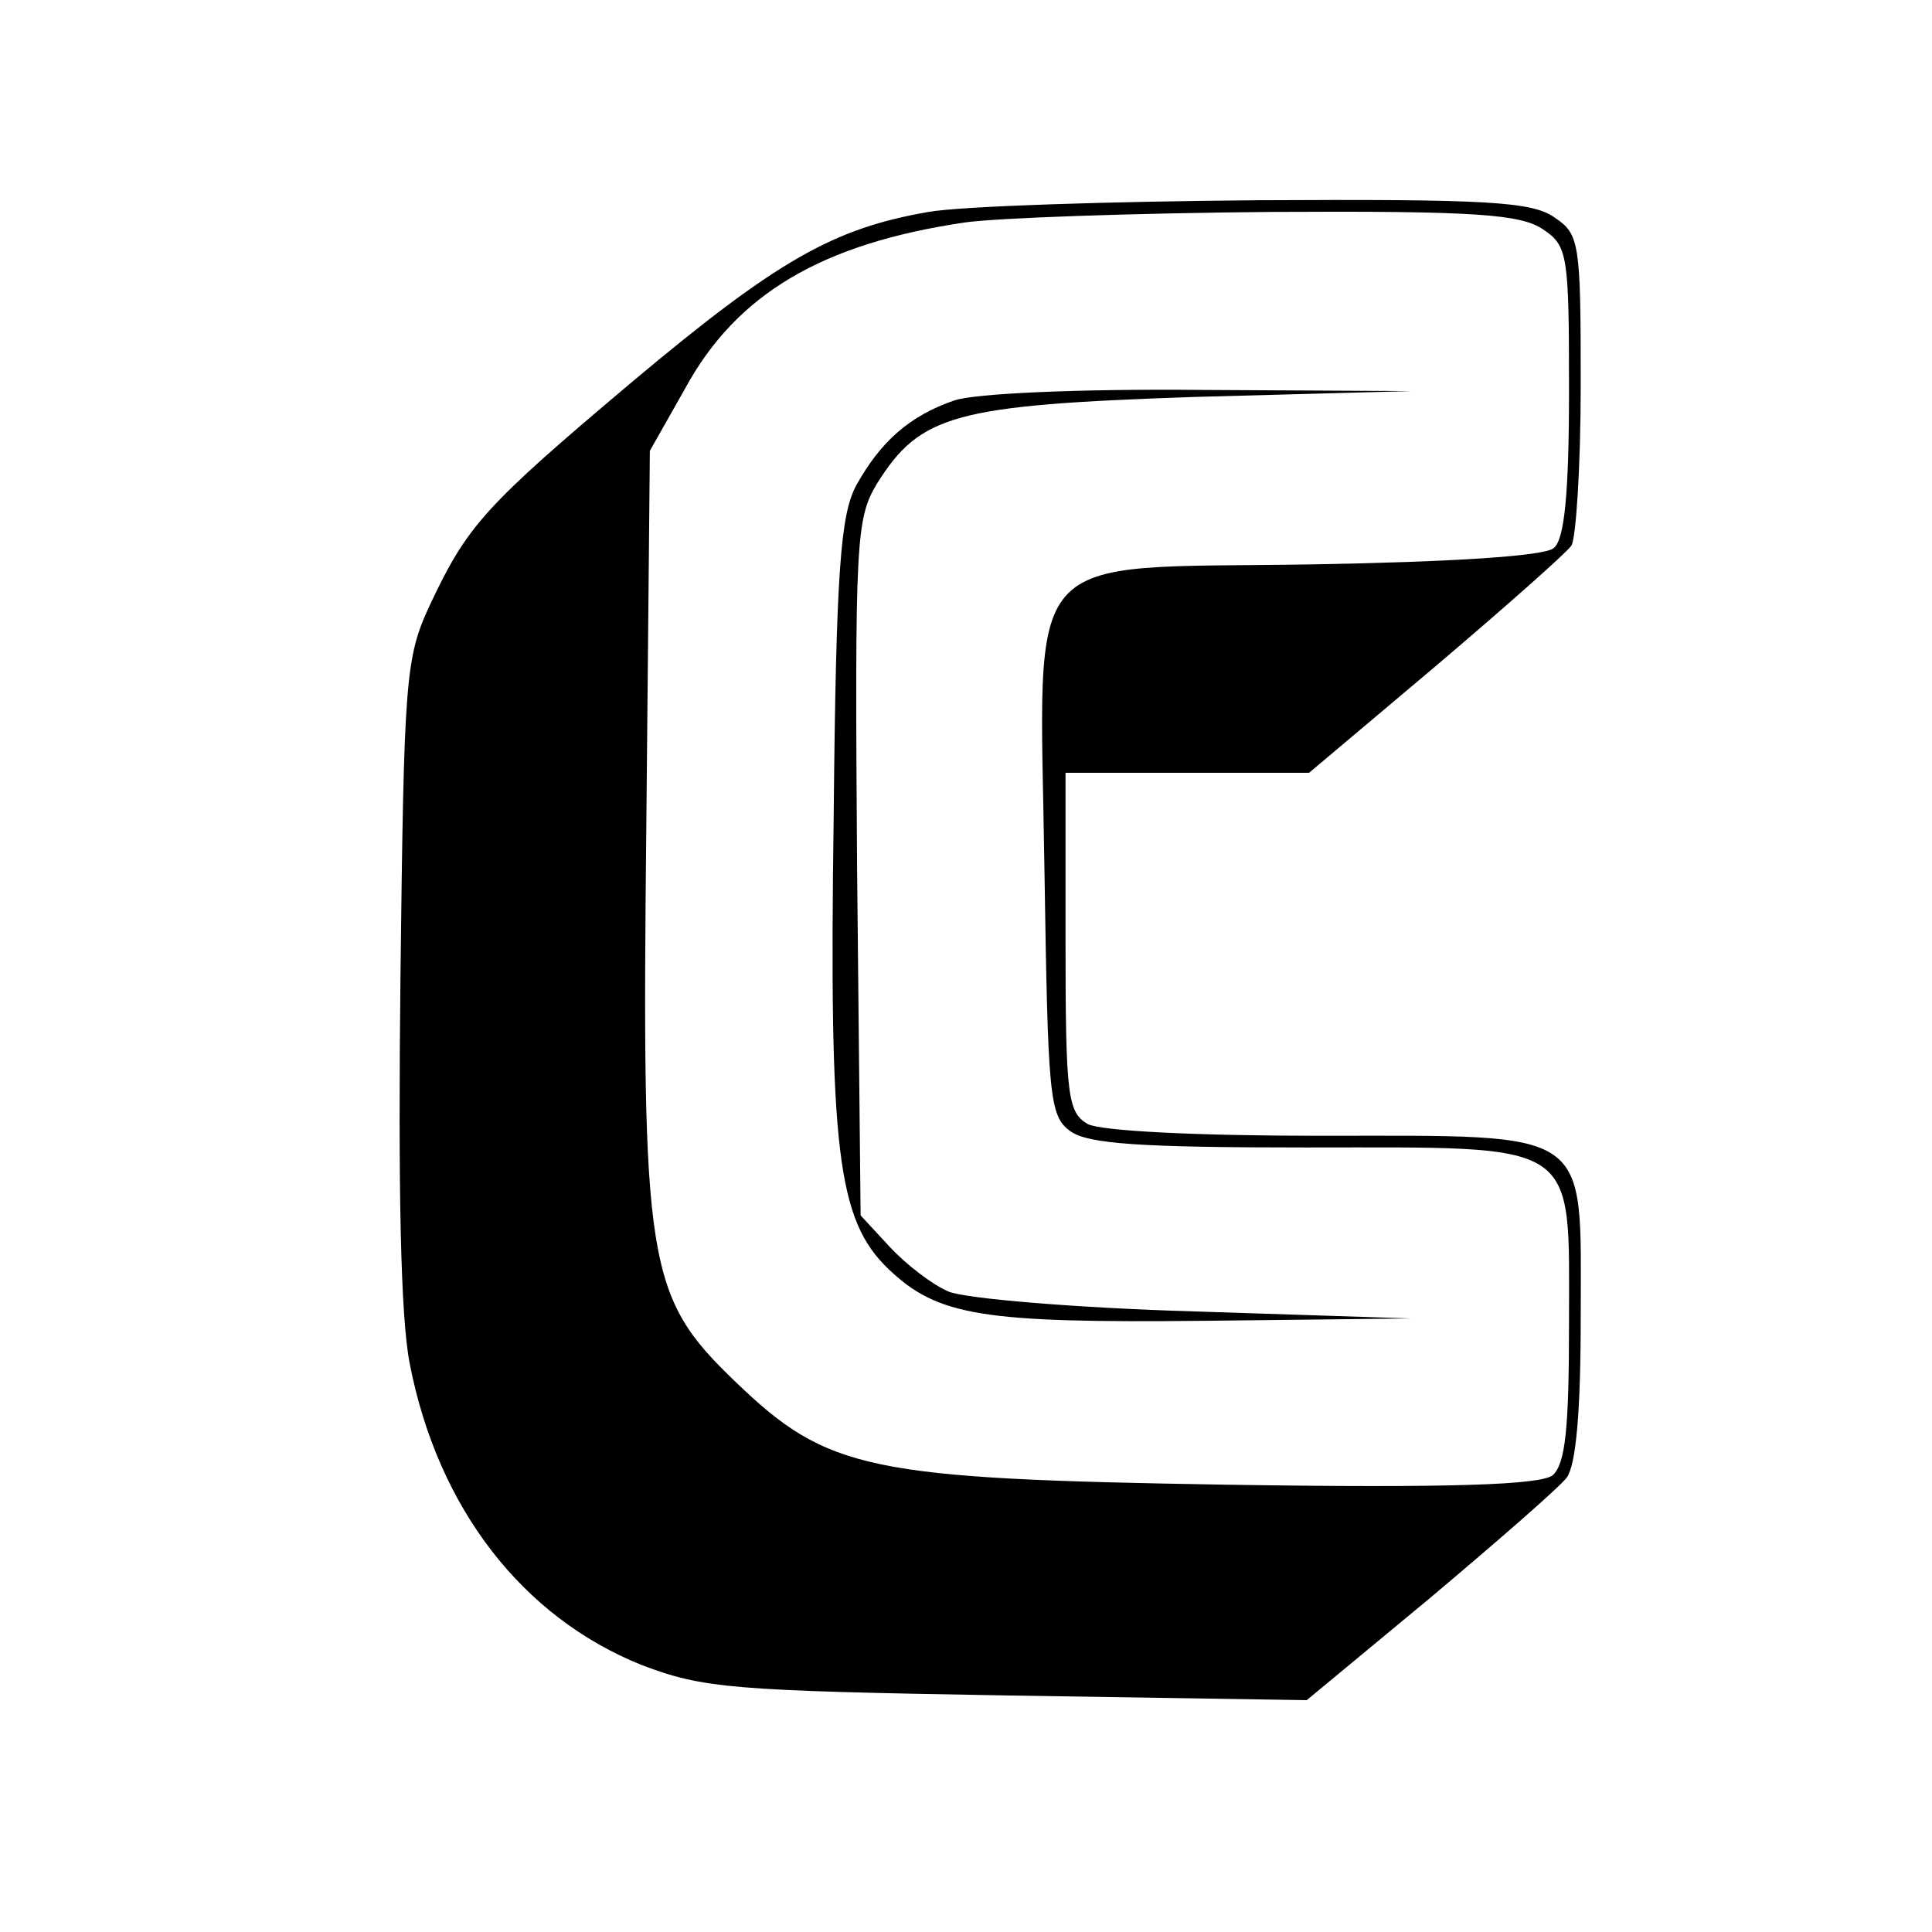 <?xml version="1.0" standalone="no"?>
<!DOCTYPE svg PUBLIC "-//W3C//DTD SVG 20010904//EN"
 "http://www.w3.org/TR/2001/REC-SVG-20010904/DTD/svg10.dtd">
<svg version="1.0" xmlns="http://www.w3.org/2000/svg"
 width="165pt" height="165pt" viewBox="0 0 165 165"
 preserveAspectRatio="xMidYMid meet">

<g transform="translate(0,165) scale(0.1,-0.1)"
fill="#000000" stroke="none">
<path d="M793 1469 c-81 -14 -129 -41 -253 -145 -127 -107 -141 -123 -173
-191 -21 -45 -22 -64 -25 -318 -2 -179 0 -290 8 -330 24 -123 96 -216 198
-257 53 -20 76 -22 313 -26 l255 -4 105 87 c57 48 110 94 117 103 8 11 12 56
12 138 0 162 12 154 -223 154 -104 0 -186 4 -198 10 -17 10 -19 23 -19 155 l0
145 104 0 104 0 108 91 c60 51 112 97 116 103 4 6 8 68 8 138 0 120 -1 128
-22 142 -19 14 -59 16 -253 15 -126 -1 -254 -5 -282 -10z m525 -15 c21 -14 22
-22 22 -138 0 -88 -4 -127 -13 -134 -7 -7 -89 -12 -206 -14 -253 -4 -233 19
-229 -261 3 -193 4 -210 22 -223 15 -11 60 -14 201 -14 236 0 225 8 225 -149
0 -91 -3 -121 -14 -131 -11 -8 -84 -11 -278 -8 -307 5 -341 12 -420 88 -76 73
-80 99 -76 477 l3 318 30 53 c44 81 117 124 239 142 28 4 146 8 261 9 176 1
214 -2 233 -15z"/>
<path d="M815 1308 c-38 -13 -63 -35 -84 -73 -13 -25 -17 -71 -19 -282 -4
-286 3 -345 47 -387 42 -40 80 -46 271 -44 l175 2 -185 6 c-102 3 -196 11
-210 17 -14 6 -36 23 -50 38 l-25 27 -3 296 c-2 281 -1 299 17 329 37 59 66
67 271 74 l185 5 -180 1 c-103 1 -193 -3 -210 -9z"/>
</g>
</svg>
